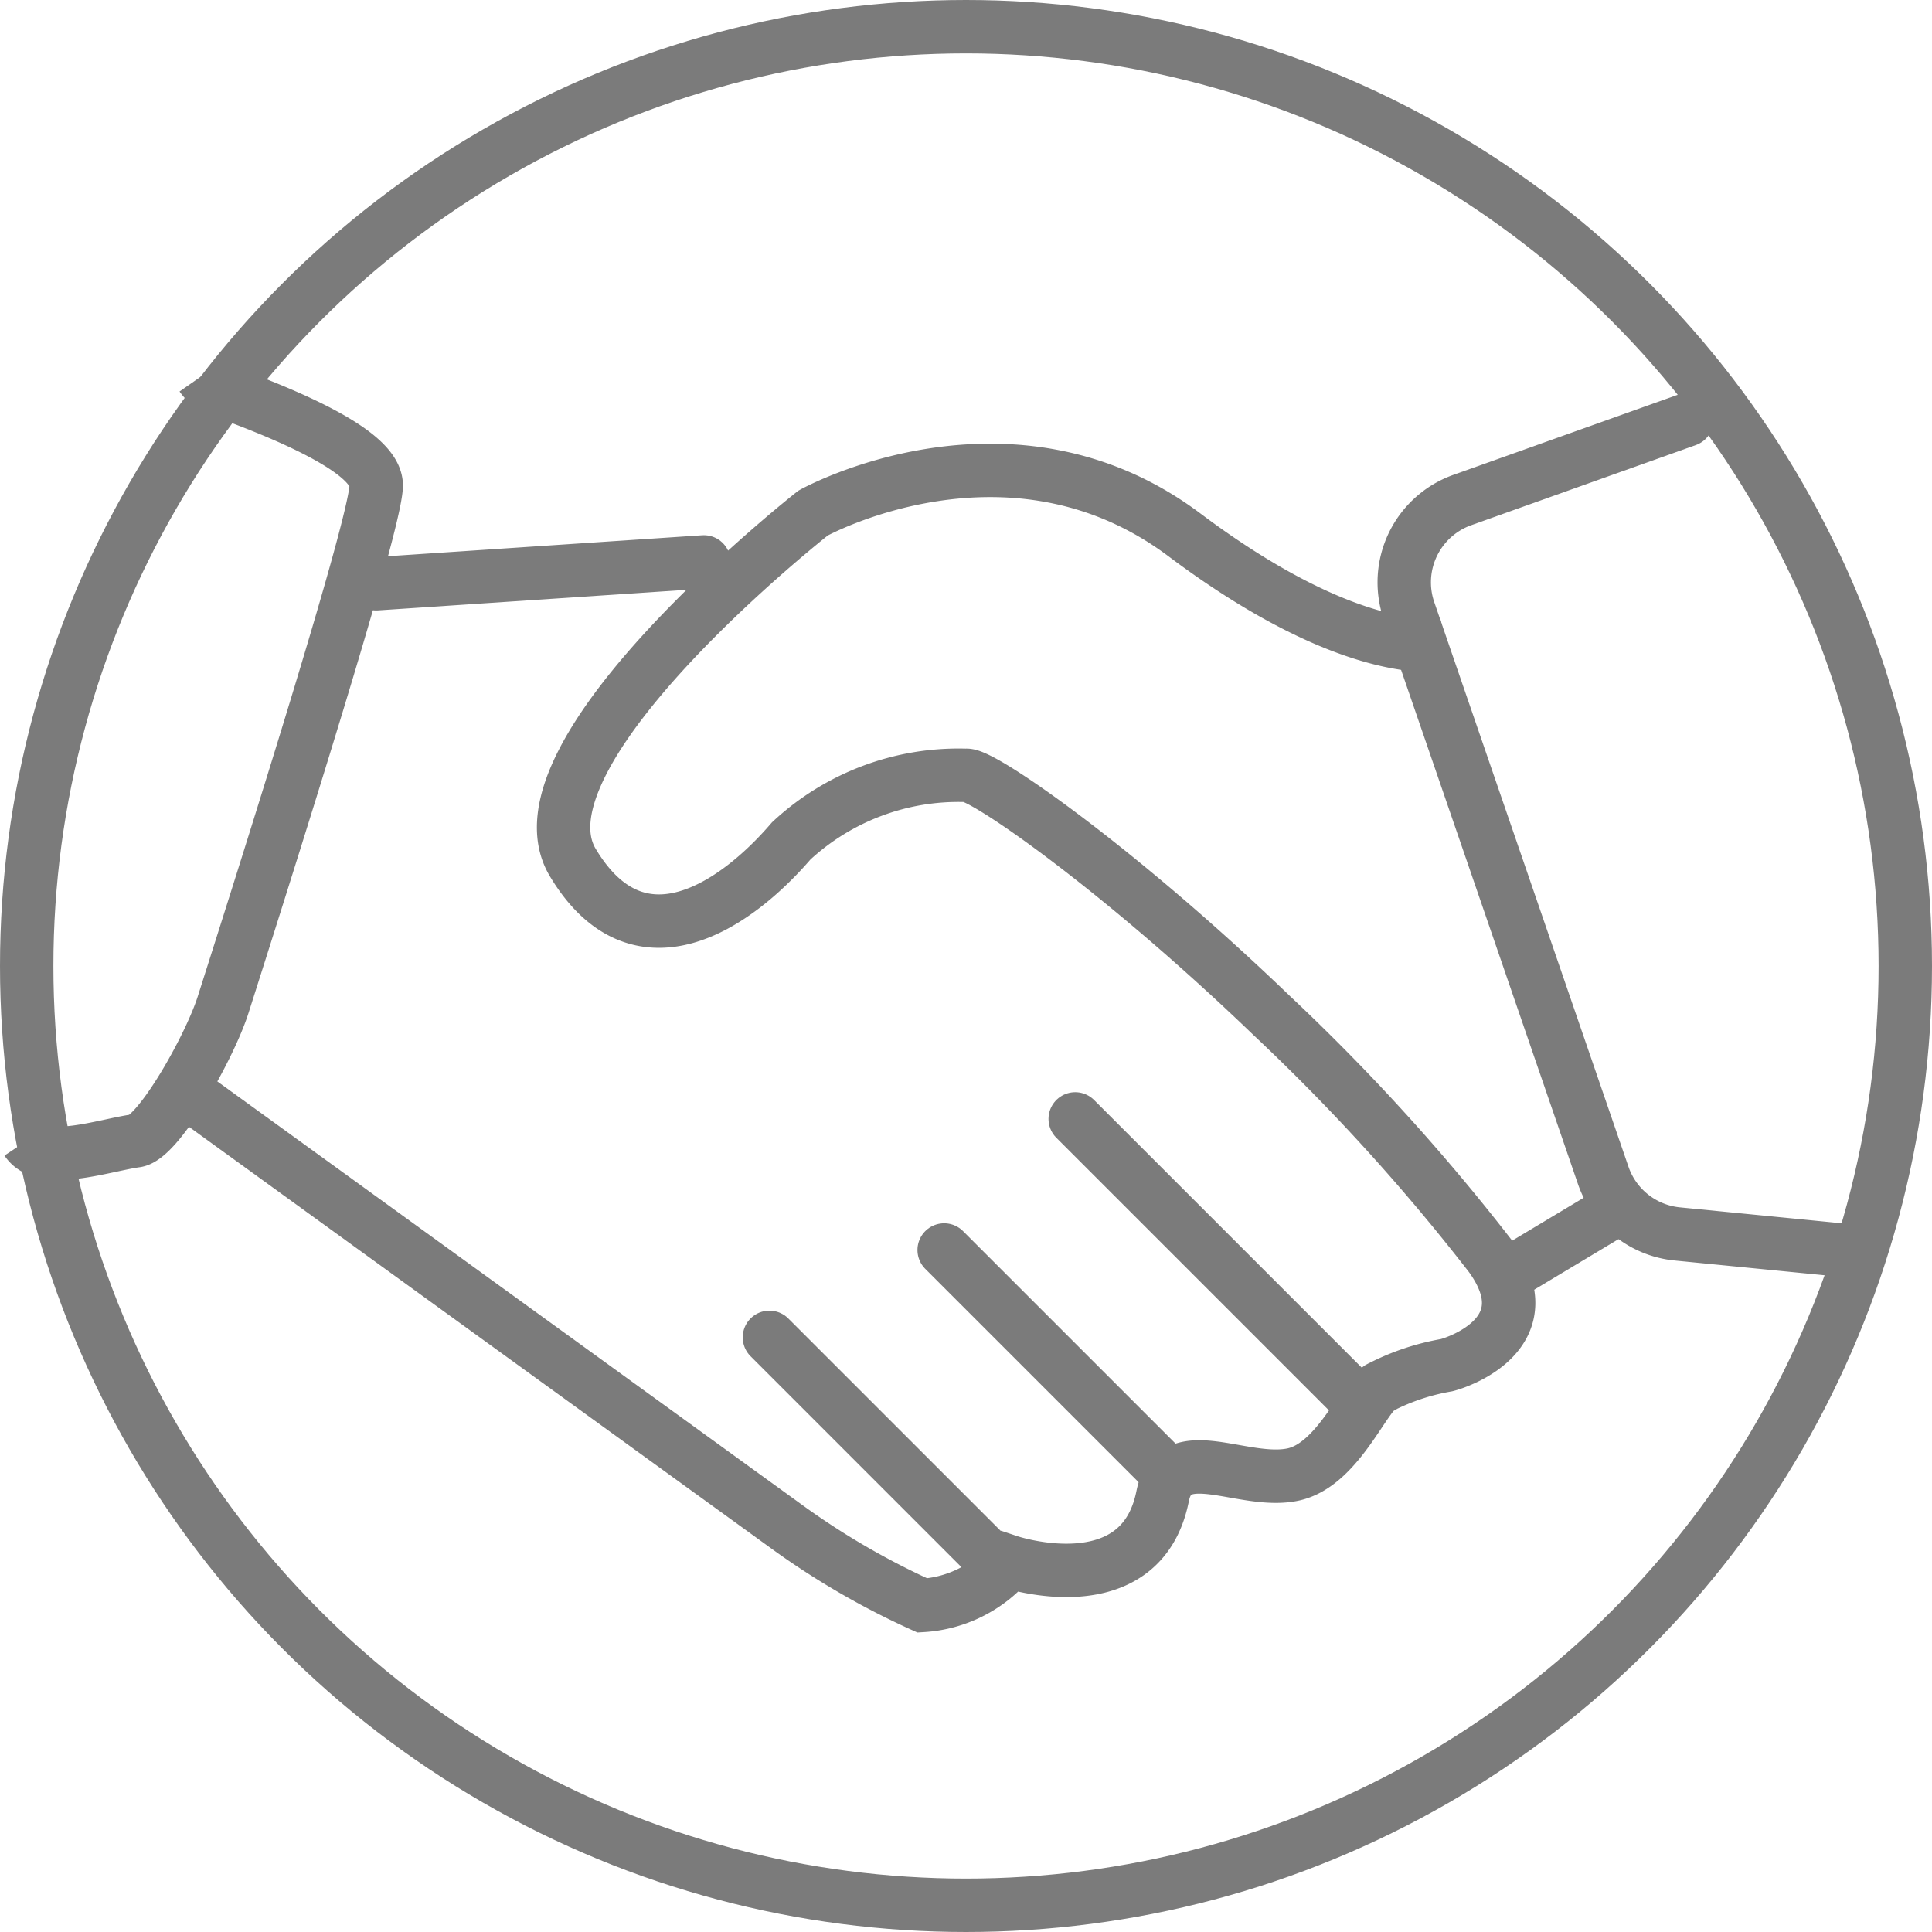 <svg xmlns="http://www.w3.org/2000/svg" width="36.178" height="36.178" viewBox="0 0 36.178 36.178">
  <g id="Group_2929" data-name="Group 2929" transform="translate(0.5 0.5)">
    <g id="Group_53" data-name="Group 53" transform="translate(0 0)">
      <ellipse id="Oval-Copy-69_Copy_7" data-name="Oval-Copy-69 Copy 7" cx="17.589" cy="17.589" rx="17.589" ry="17.589" fill="none" stroke="#7b7b7b" stroke-miterlimit="10" stroke-width="1"/>
      <path id="Path_89" data-name="Path 89" d="M3.272,0a.7.7,0,0,0,.343.26Q6.545,1.316,6.545,2.045T3.678,11.77c-.255.8-1.21,2.488-1.633,2.547-.6.084-1.725.481-2.045,0" transform="translate(0 6.545)" fill="none" stroke="#7b7b7b" stroke-miterlimit="10" stroke-width="1"/>
      <path id="Path_90" data-name="Path 90" d="M0,.659,6.136.25" transform="translate(6.545 9.772)" fill="none" stroke="#7b7b7b" stroke-linecap="round" stroke-miterlimit="10" stroke-width="1"/>
      <path id="Path_91" data-name="Path 91" d="M0,12l10.972,7.945A14.517,14.517,0,0,0,13.5,21.411a2.33,2.33,0,0,0,1.636-.818s2.454.818,2.863-1.227c.215-1.075,1.514-.2,2.454-.409.848-.192,1.338-1.517,1.636-1.636a4.3,4.3,0,0,1,1.227-.409c.271-.068,1.846-.632.818-2.045a38.686,38.686,0,0,0-4.09-4.5c-2.869-2.76-5.437-4.543-5.727-4.5a4.6,4.6,0,0,0-3.272,1.227C9.99,8.322,8.181,9.549,6.954,7.5s4.5-6.545,4.5-6.545,3.681-2.045,6.954.409,4.909,2.045,4.909,2.045" transform="translate(3.272 8.152)" fill="none" stroke="#7b7b7b" stroke-miterlimit="10" stroke-width="1"/>
      <path id="Path_92" data-name="Path 92" d="M0,0,3.272,3.272l.818.818" transform="translate(13.908 24.543)" fill="none" stroke="#7b7b7b" stroke-linecap="round" stroke-miterlimit="10" stroke-width="1"/>
      <path id="Path_92_Copy_2" data-name="Path 92 Copy 2" d="M0,0,3.839,3.839l.251.251" transform="translate(17.18 22.907)" fill="none" stroke="#7b7b7b" stroke-linecap="round" stroke-miterlimit="10" stroke-width="1"/>
      <path id="Path_92_Copy" data-name="Path 92 Copy" d="M0,0,5.318,5.318" transform="translate(19.634 20.452)" fill="none" stroke="#7b7b7b" stroke-linecap="round" stroke-miterlimit="10" stroke-width="1"/>
      <path id="Path_93" data-name="Path 93" d="M0,1.227,2.045,0" transform="translate(27.815 22.089)" fill="none" stroke="#7b7b7b" stroke-miterlimit="10" stroke-width="1"/>
      <path id="Path_94" data-name="Path 94" d="M5.824,0,1.62,1.5a1.636,1.636,0,0,0-1,2.073L4.256,14.143a1.636,1.636,0,0,0,1.385,1.1l3.047.3" transform="translate(25.264 7.363)" fill="none" stroke="#7b7b7b" stroke-linecap="round" stroke-miterlimit="10" stroke-width="1"/>
    </g>
  </g>
</svg>
